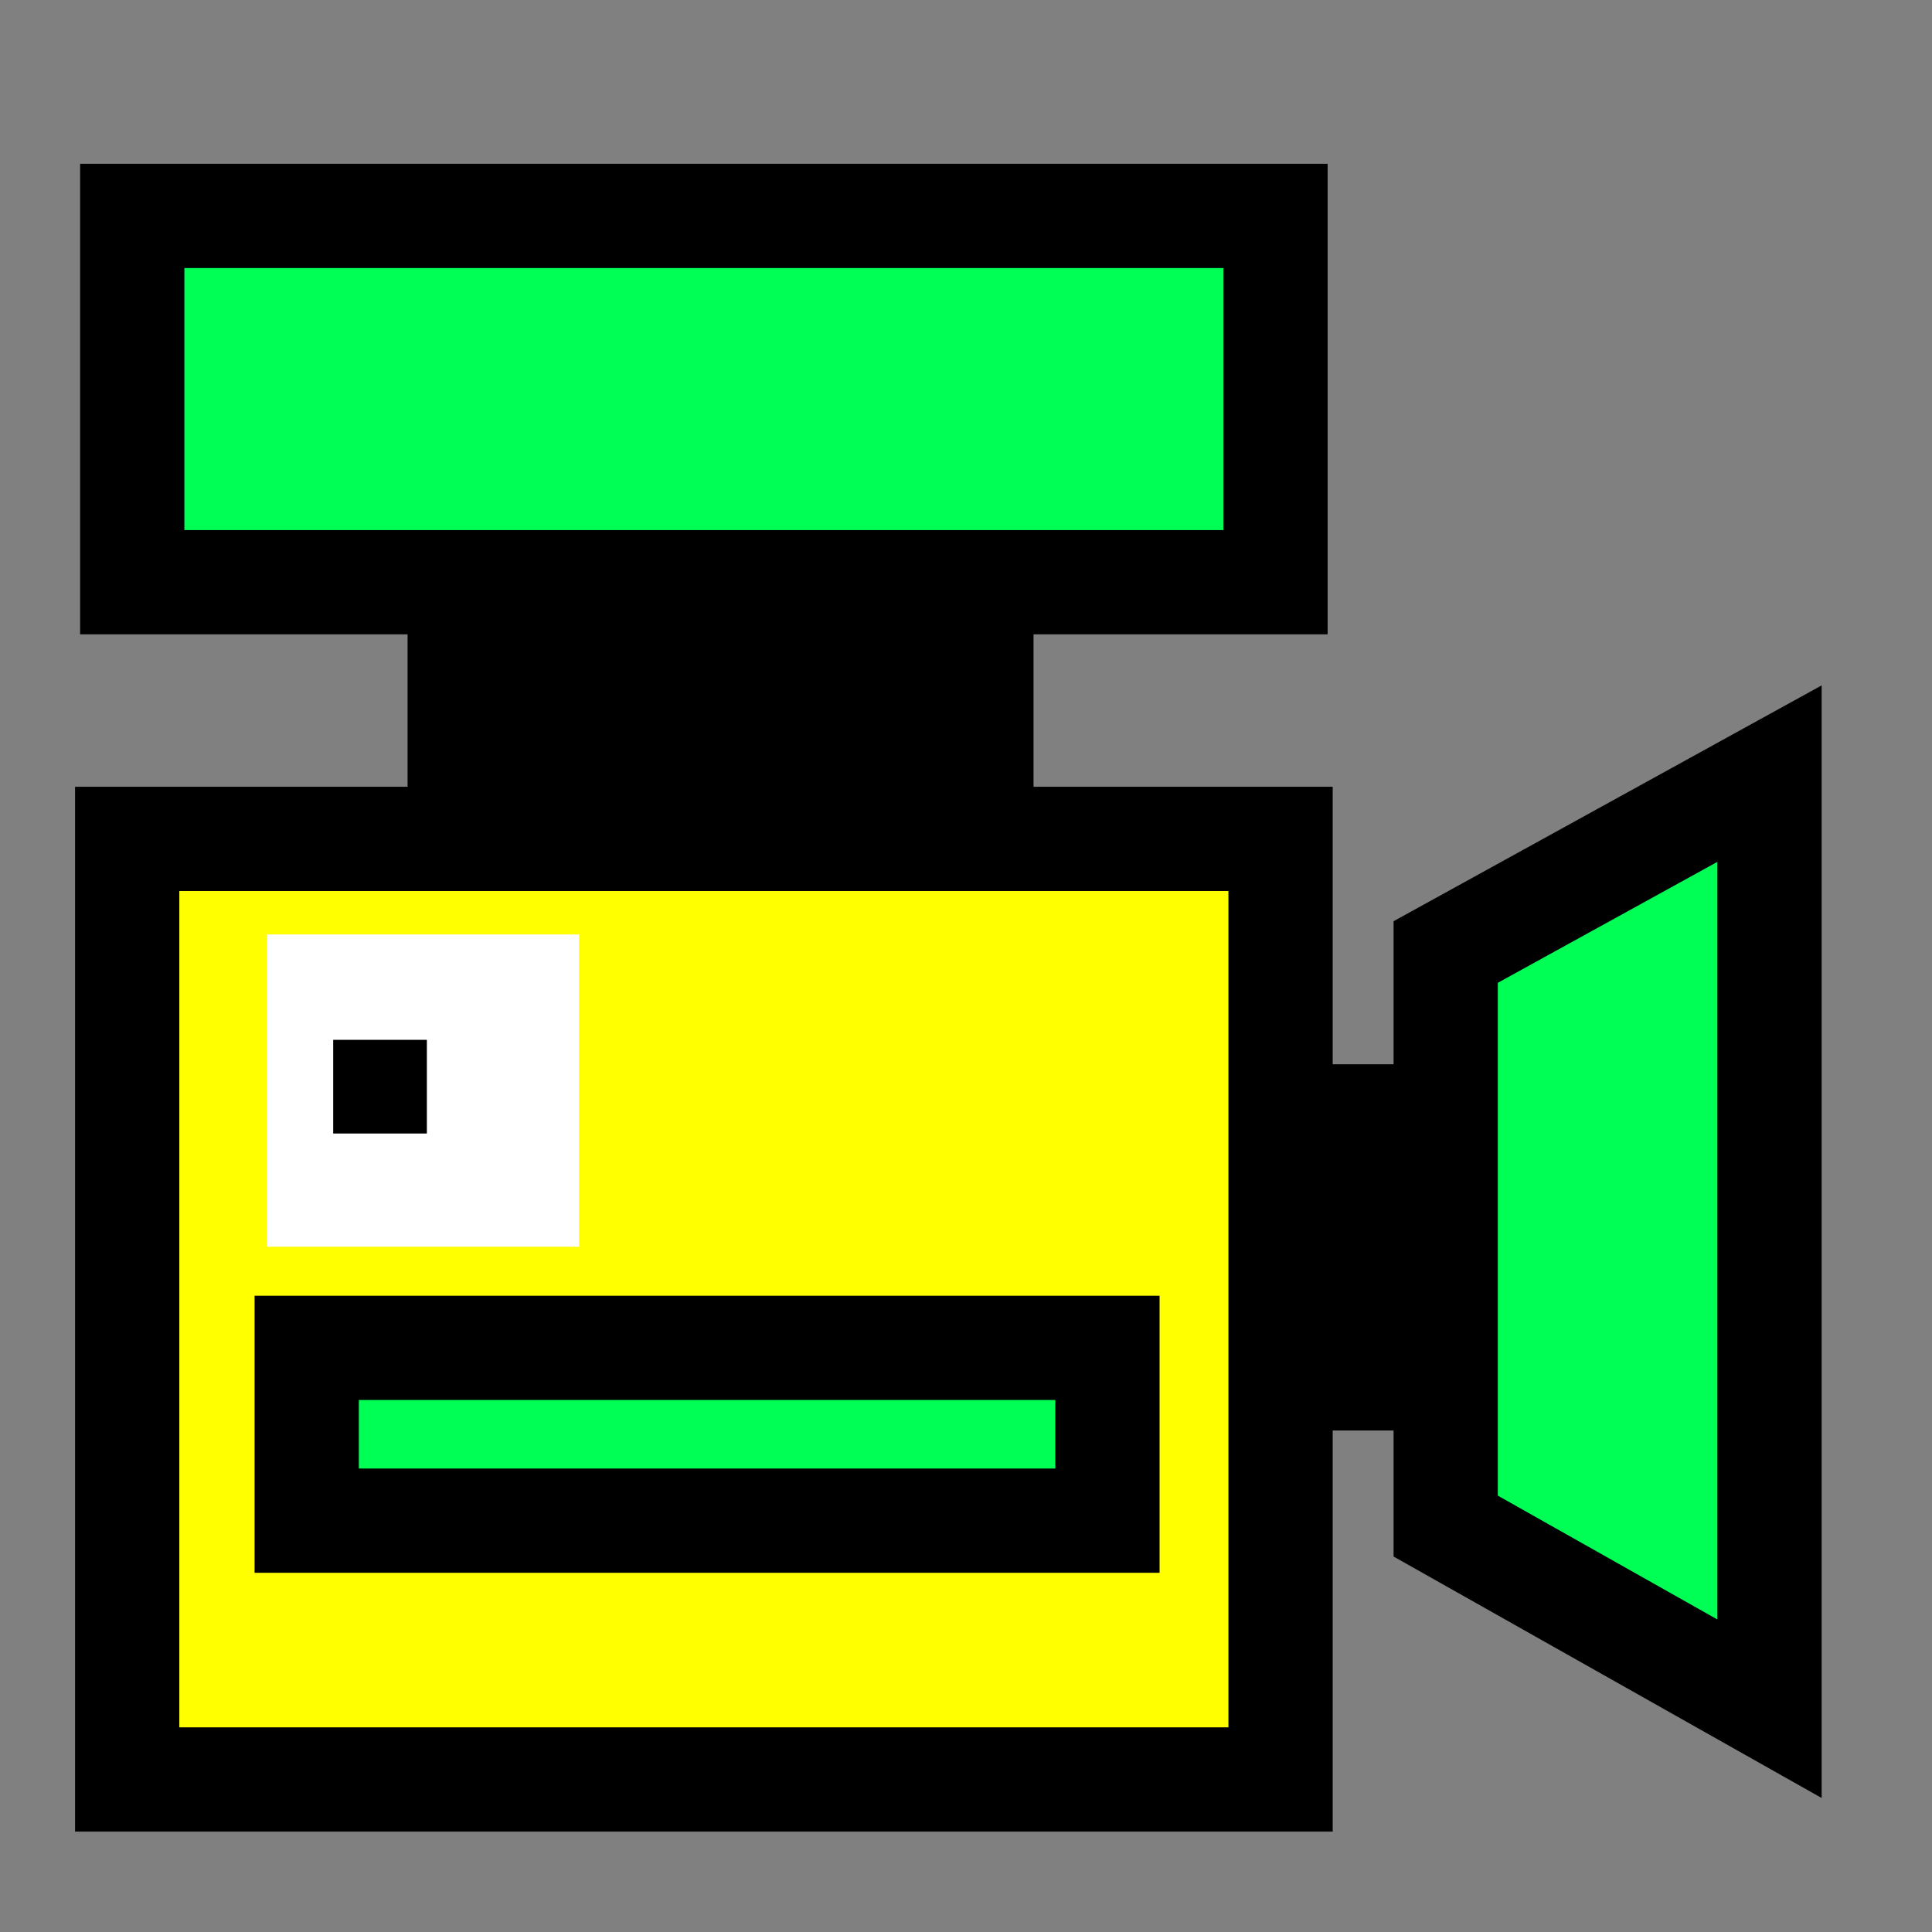 <svg version="1.1" xmlns="http://www.w3.org/2000/svg" xmlns:xlink="http://www.w3.org/1999/xlink" width="37.063" height="37.063" viewBox="0,0,37.063,37.063"><rect x="0" y="0" width="37.063" height="37.063" fill="#808080" stroke="none"/><g transform="translate(-217.139,-160.881)"><g data-paper-data="{&quot;isPaintingLayer&quot;:true}" fill-rule="nonzero" stroke-linecap="butt" stroke-linejoin="miter" stroke-miterlimit="10" stroke-dasharray="" stroke-dashoffset="0" style="mix-blend-mode: normal"><path d="M225.958,179.183v-8.091h10.008v8.091z" data-paper-data="{&quot;index&quot;:null}" fill="#000000" stroke="#000000" stroke-width="2"/><path d="M241.608,165.023v7.027h-21.932v-7.027z" data-paper-data="{&quot;index&quot;:null}" fill="#00ff55" stroke="#000000" stroke-width="2"/><g data-paper-data="{&quot;index&quot;:null}" stroke="#000000" stroke-width="2"><path d="M237.74,182.298h8.091v5.025h-8.091z" fill="#000000"/><path d="M251.085,193.661l-6.212,-3.504v-11.013l6.212,-3.422z" fill="#00ff55"/></g><path d="M219.579,195.018v-18.044h22.126v18.044z" data-paper-data="{&quot;index&quot;:null}" fill="#ffff00" stroke="#000000" stroke-width="2"/><path d="M238.384,186.738v3.315h-15.361v-3.315z" data-paper-data="{&quot;index&quot;:null}" fill="#00ff55" stroke="#000000" stroke-width="2"/><path d="M217.139,197.944v-37.063h37.063v37.063z" fill="none" stroke="none" stroke-width="NaN"/><g data-paper-data="{&quot;index&quot;:null}" stroke="none" stroke-width="0"><path d="M222.258,184.798v-5.991h5.991v5.991z" fill="#ffffff"/><path d="M223.531,182.626v-1.797h1.797v1.797z" fill="#000000"/></g></g></g></svg>